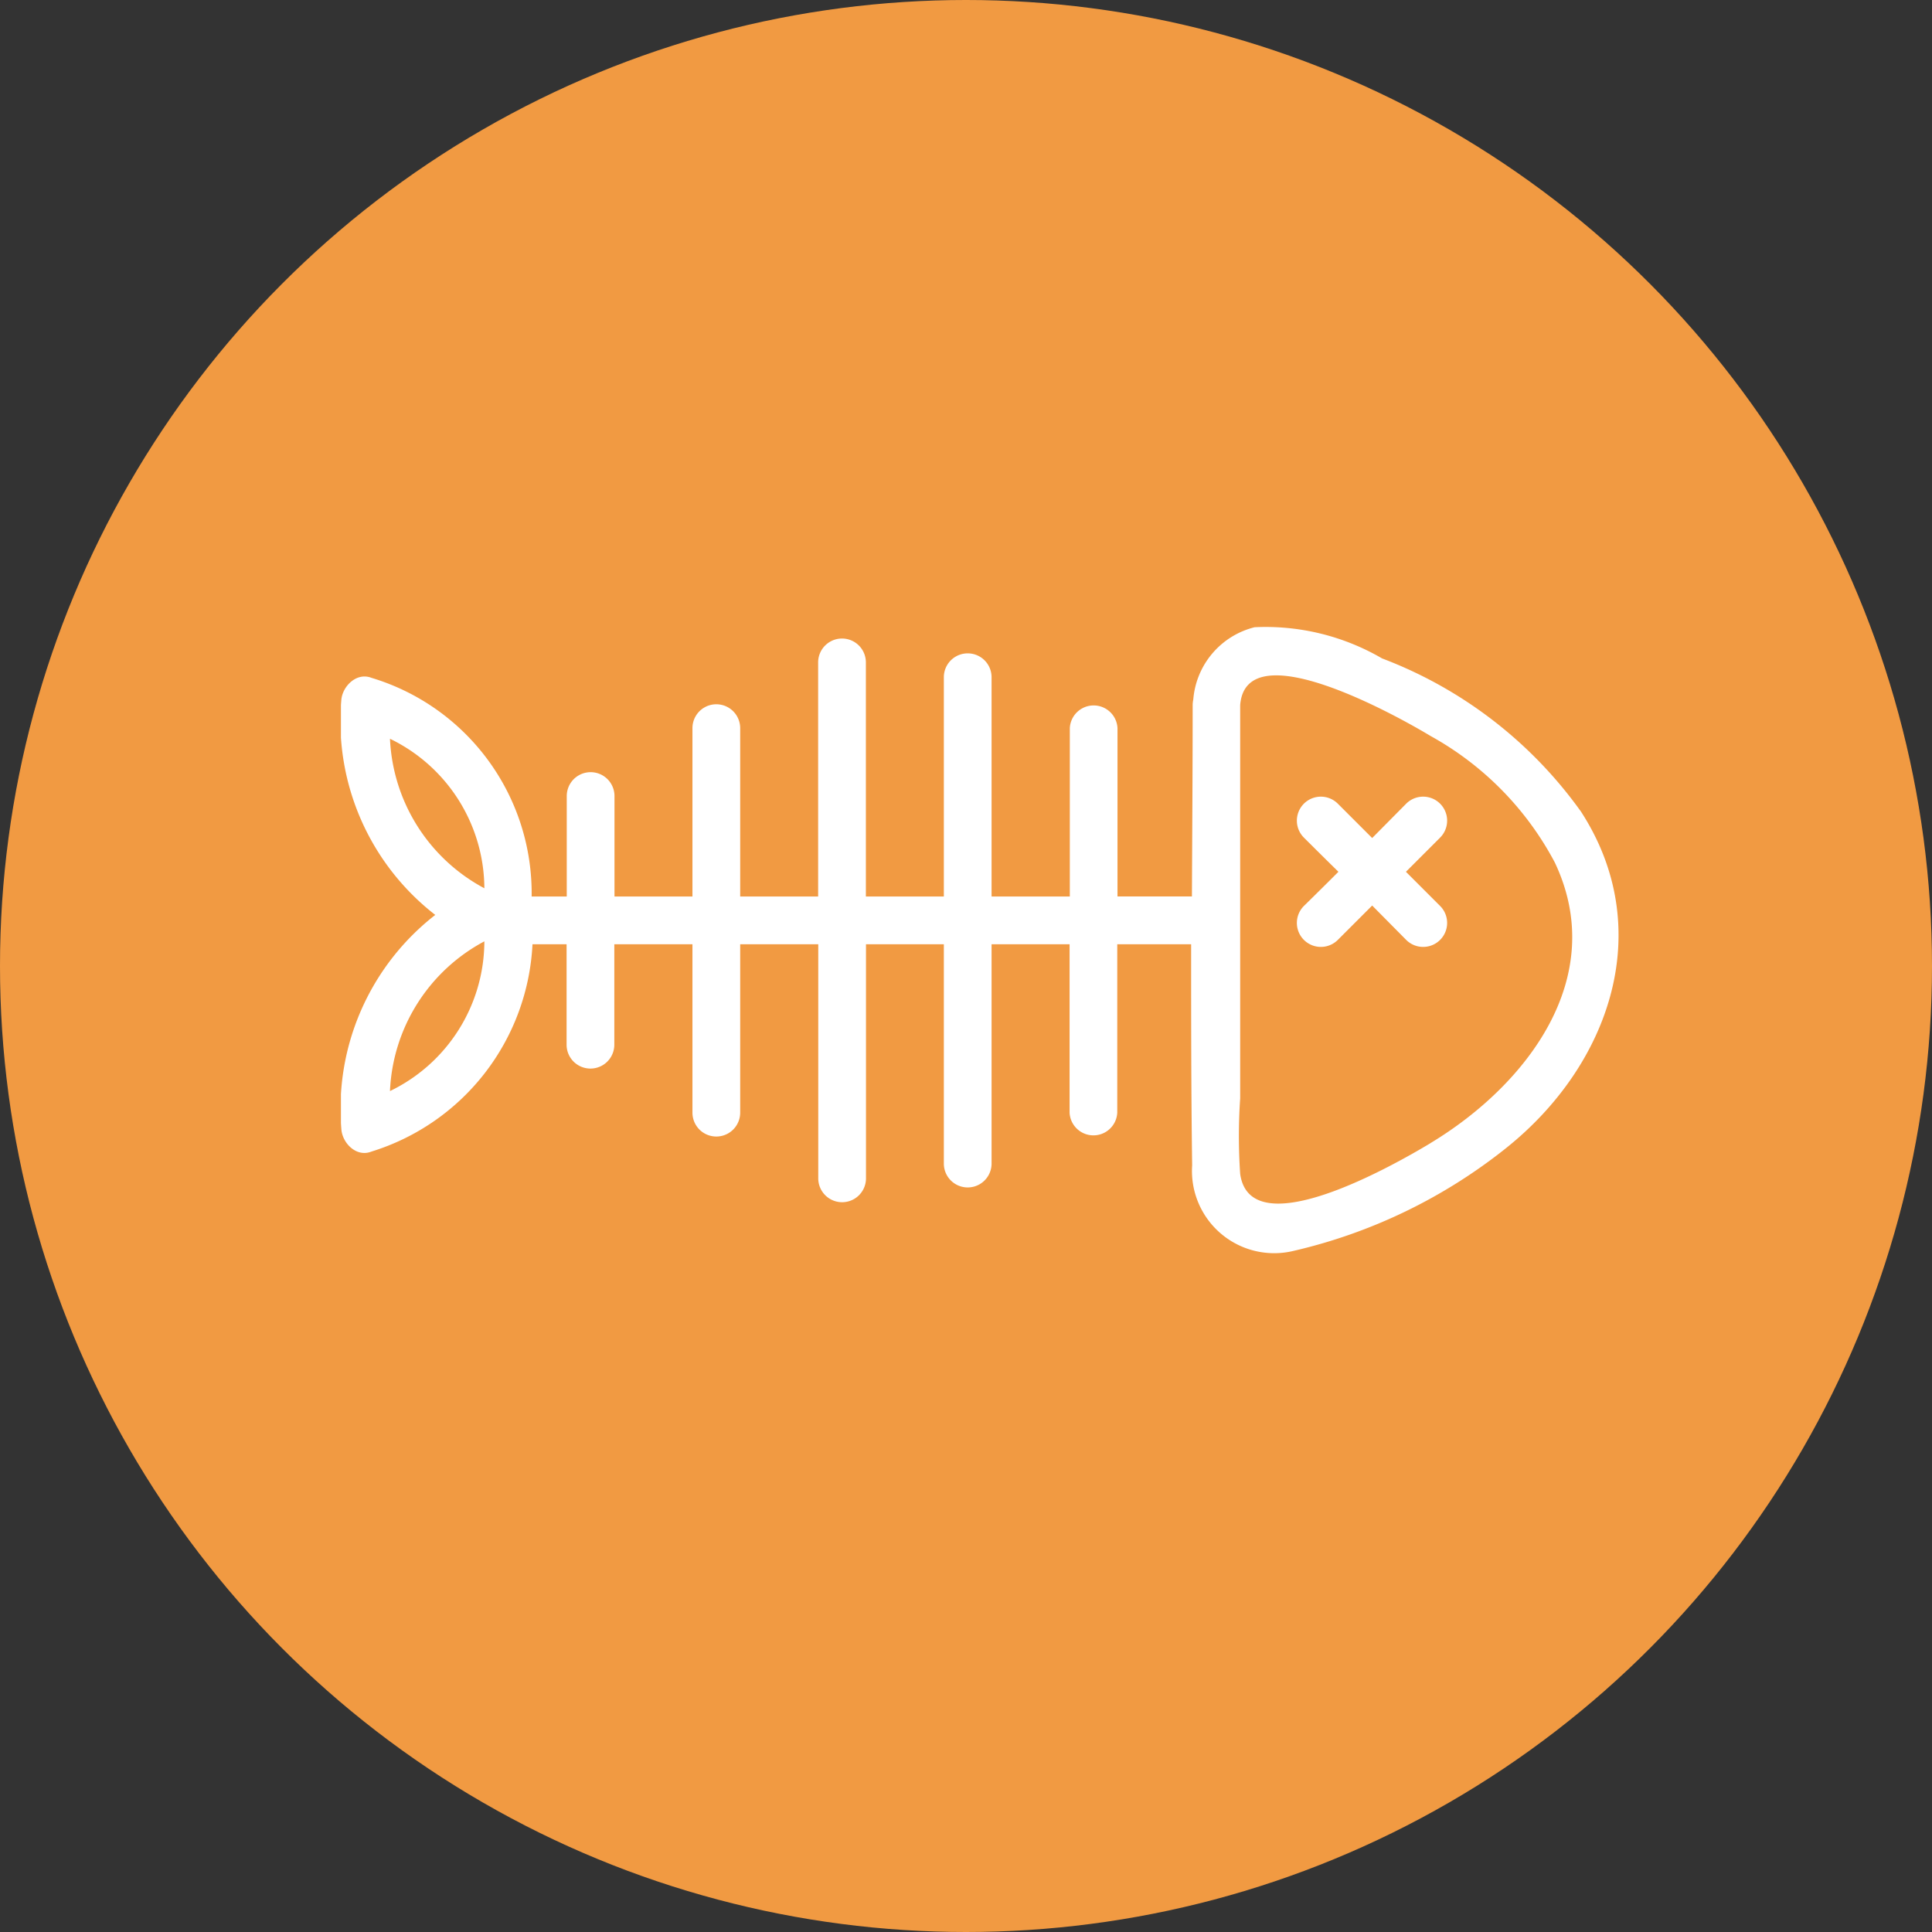 <svg xmlns="http://www.w3.org/2000/svg" width="34" height="34" viewBox="0 0 34 34">
    <rect x="0" y="0" width="34" height="34" fill="#333333" stroke="none"/>
    <defs>
        <clipPath id="o0zwjksrea">
            <path data-name="사각형 589" style="fill:#fff" d="M0 0h22.484v11.054H0z"/>
        </clipPath>
    </defs>
    <g data-name="그룹 3450" transform="translate(-928 1372)">
        <circle data-name="타원 67" cx="17" cy="17" r="17" transform="translate(928 -1372)" style="fill:#f19a42"/>
        <g data-name="그룹 3441">
            <g data-name="그룹 3262" transform="translate(934 -1361)" style="clip-path:url(#o0zwjksrea)">
                <path data-name="패스 3123" d="M21.811 3.266a7.614 7.614 0 0 0-3.489-2.68A4.073 4.073 0 0 0 16.08.037 1.428 1.428 0 0 0 15 1.308a.509.509 0 0 0-.011.1c0 1.122-.008 2.245-.013 3.367h-1.31V1.813a.42.42 0 0 0-.839 0v2.963H11.45V.917a.42.42 0 0 0-.84 0v3.859H9.238V.656a.42.42 0 0 0-.84 0v4.12H7.026V1.813a.42.42 0 0 0-.84 0v2.963H4.814V3.008a.42.42 0 0 0-.84 0v1.768h-.618A3.959 3.959 0 0 0 .538.928c-.269-.105-.519.158-.532.4A4.311 4.311 0 0 0 1.66 5.1 4.32 4.32 0 0 0 .007 8.864c.013.247.263.509.532.4a4.028 4.028 0 0 0 2.832-3.648h.6v1.768a.42.42 0 0 0 .84 0V5.616h1.375V8.58a.42.42 0 0 0 .84 0V5.616H8.4v4.12a.42.42 0 0 0 .84 0v-4.12h1.37v3.86a.42.42 0 0 0 .84 0v-3.86h1.373V8.58a.42.42 0 0 0 .839 0V5.616h1.3c0 1.3 0 2.6.018 3.891a1.447 1.447 0 0 0 1.778 1.507A9.381 9.381 0 0 0 20.509 9.2c1.829-1.463 2.661-3.864 1.3-5.939M.863 2a2.938 2.938 0 0 1 1.661 2.631A3.14 3.14 0 0 1 .863 2m0 6.2a3.137 3.137 0 0 1 1.661-2.635A2.934 2.934 0 0 1 .863 8.2m18.314.915c-.613.369-3.169 1.835-3.352.543a9.768 9.768 0 0 1 0-1.33V1.409c.1-1.31 2.791.205 3.352.543a5.457 5.457 0 0 1 2.185 2.225c.96 2.024-.492 3.915-2.185 4.937" transform="translate(0 .001)" style="fill:#fff"/>
                <path data-name="패스 3124" d="m12.489 3.22.6-.6a.421.421 0 0 0-.594-.6l-.6.606-.606-.606a.421.421 0 0 0-.594.6q.3.3.606.6-.3.3-.606.6a.421.421 0 0 0 .594.6l.606-.606.6.606a.421.421 0 0 0 .594-.6l-.6-.6" transform="translate(6.253 1.122)" style="fill:#fff"/>
            </g>
        </g>
    </g>
</svg>
